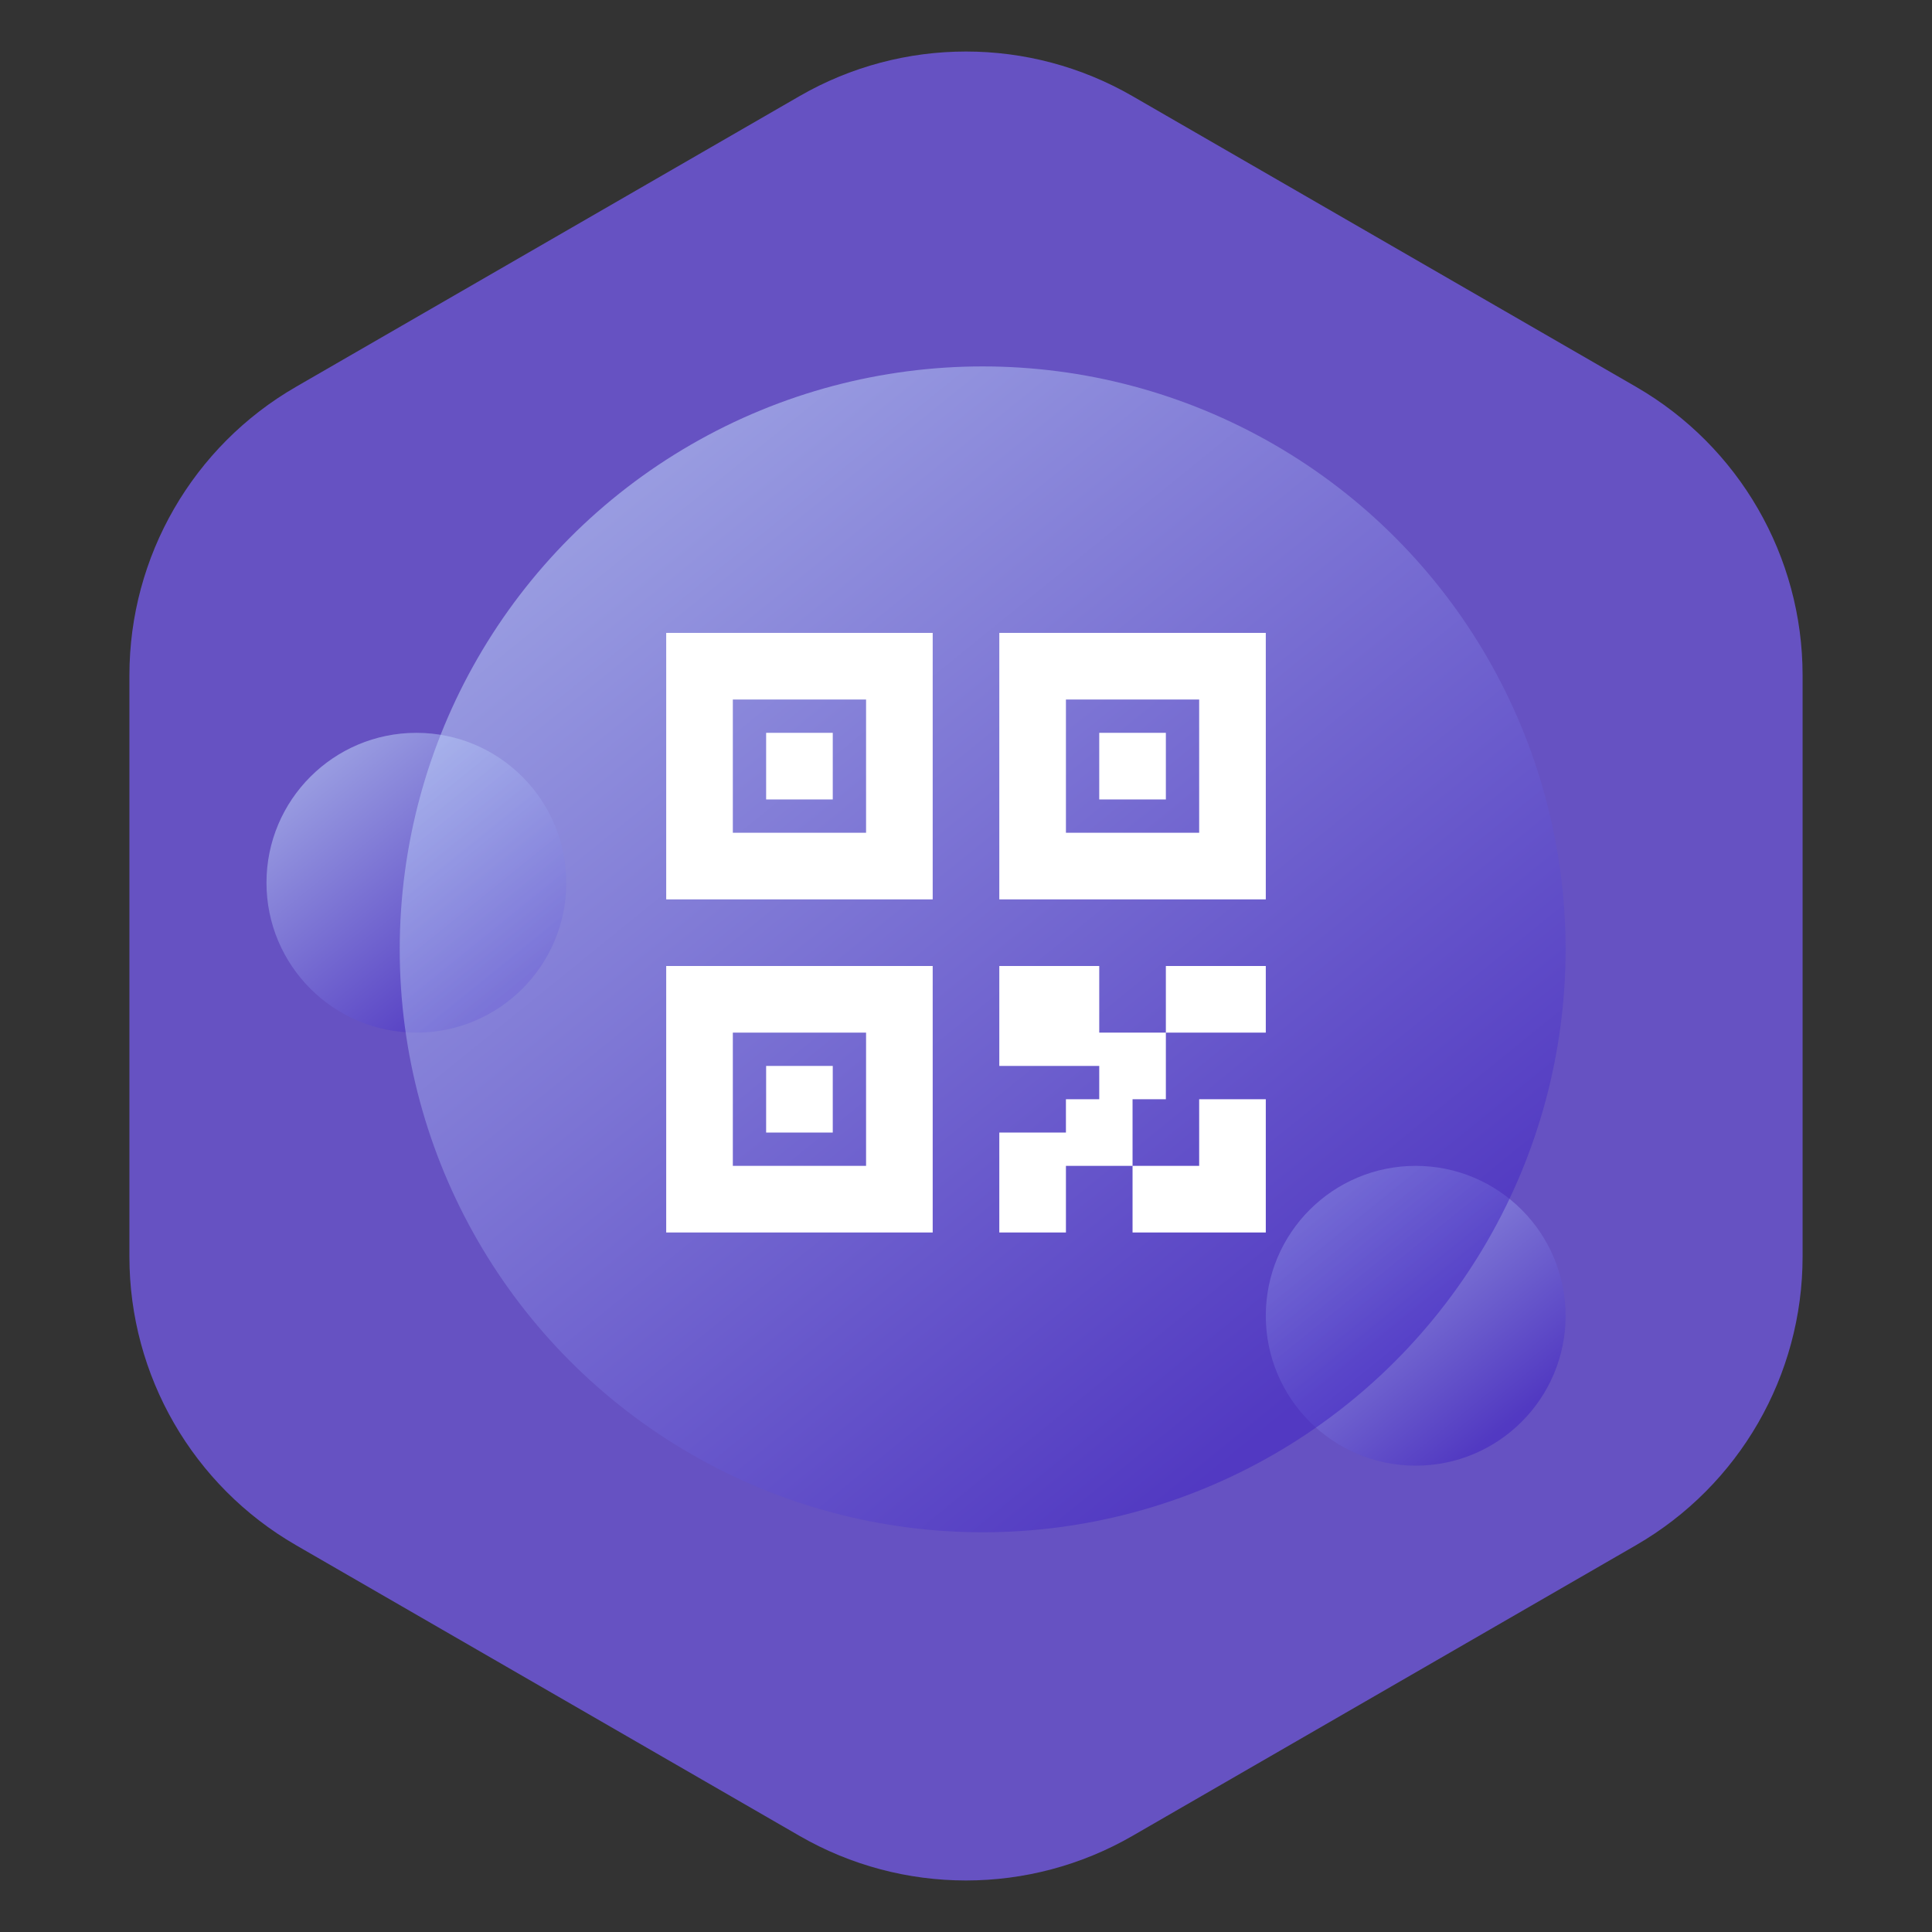 <svg width="58" height="58" viewBox="0 0 58 58" fill="none" xmlns="http://www.w3.org/2000/svg">
<rect x="0" y="0" width="58" height="58" fill="#333333" stroke="none"/>
<path d="M24 2.887C27.094 1.1 30.906 1.1 34 2.887L49.115 11.613C52.209 13.4 54.115 16.701 54.115 20.273V37.727C54.115 41.299 52.209 44.6 49.115 46.387L34 55.113C30.906 56.9 27.094 56.9 24 55.113L8.885 46.387C5.791 44.6 3.885 41.299 3.885 37.727V20.273C3.885 16.701 5.791 13.4 8.885 11.613L24 2.887Z" fill="#7C60FF" fill-opacity="0.7"/>
<circle cx="12.5" cy="26.5" r="4.5" fill="url(#paint0_linear)" fill-opacity="0.5"/>
<circle cx="42.5" cy="39.5" r="4.5" fill="url(#paint1_linear)" fill-opacity="0.5"/>
<circle cx="29.5" cy="28.5" r="17.5" fill="url(#paint2_linear)" fill-opacity="0.5"/>
<path d="M33 33V32H30V29H33V31H35V33H34V35H32V37H30V34H32V33H33ZM38 37H34V35H36V33H38V37ZM20 19H28V27H20V19ZM22 21V25H26V21H22ZM30 19H38V27H30V19ZM32 21V25H36V21H32ZM20 29H28V37H20V29ZM22 31V35H26V31H22ZM35 29H38V31H35V29ZM23 22H25V24H23V22ZM23 32H25V34H23V32ZM33 22H35V24H33V22Z" fill="white"/>
<defs>
<linearGradient id="paint0_linear" x1="9.768" y1="23.045" x2="15.232" y2="29.795" gradientUnits="userSpaceOnUse">
<stop stop-color="#CAE4FF"/>
<stop offset="1" stop-color="#3D20C1"/>
</linearGradient>
<linearGradient id="paint1_linear" x1="39.768" y1="36.045" x2="45.232" y2="42.795" gradientUnits="userSpaceOnUse">
<stop stop-color="#CAE4FF"/>
<stop offset="1" stop-color="#3D20C1"/>
</linearGradient>
<linearGradient id="paint2_linear" x1="18.875" y1="15.062" x2="40.125" y2="41.312" gradientUnits="userSpaceOnUse">
<stop stop-color="#CAE4FF"/>
<stop offset="1" stop-color="#3D20C1"/>
</linearGradient>
</defs>
</svg>
